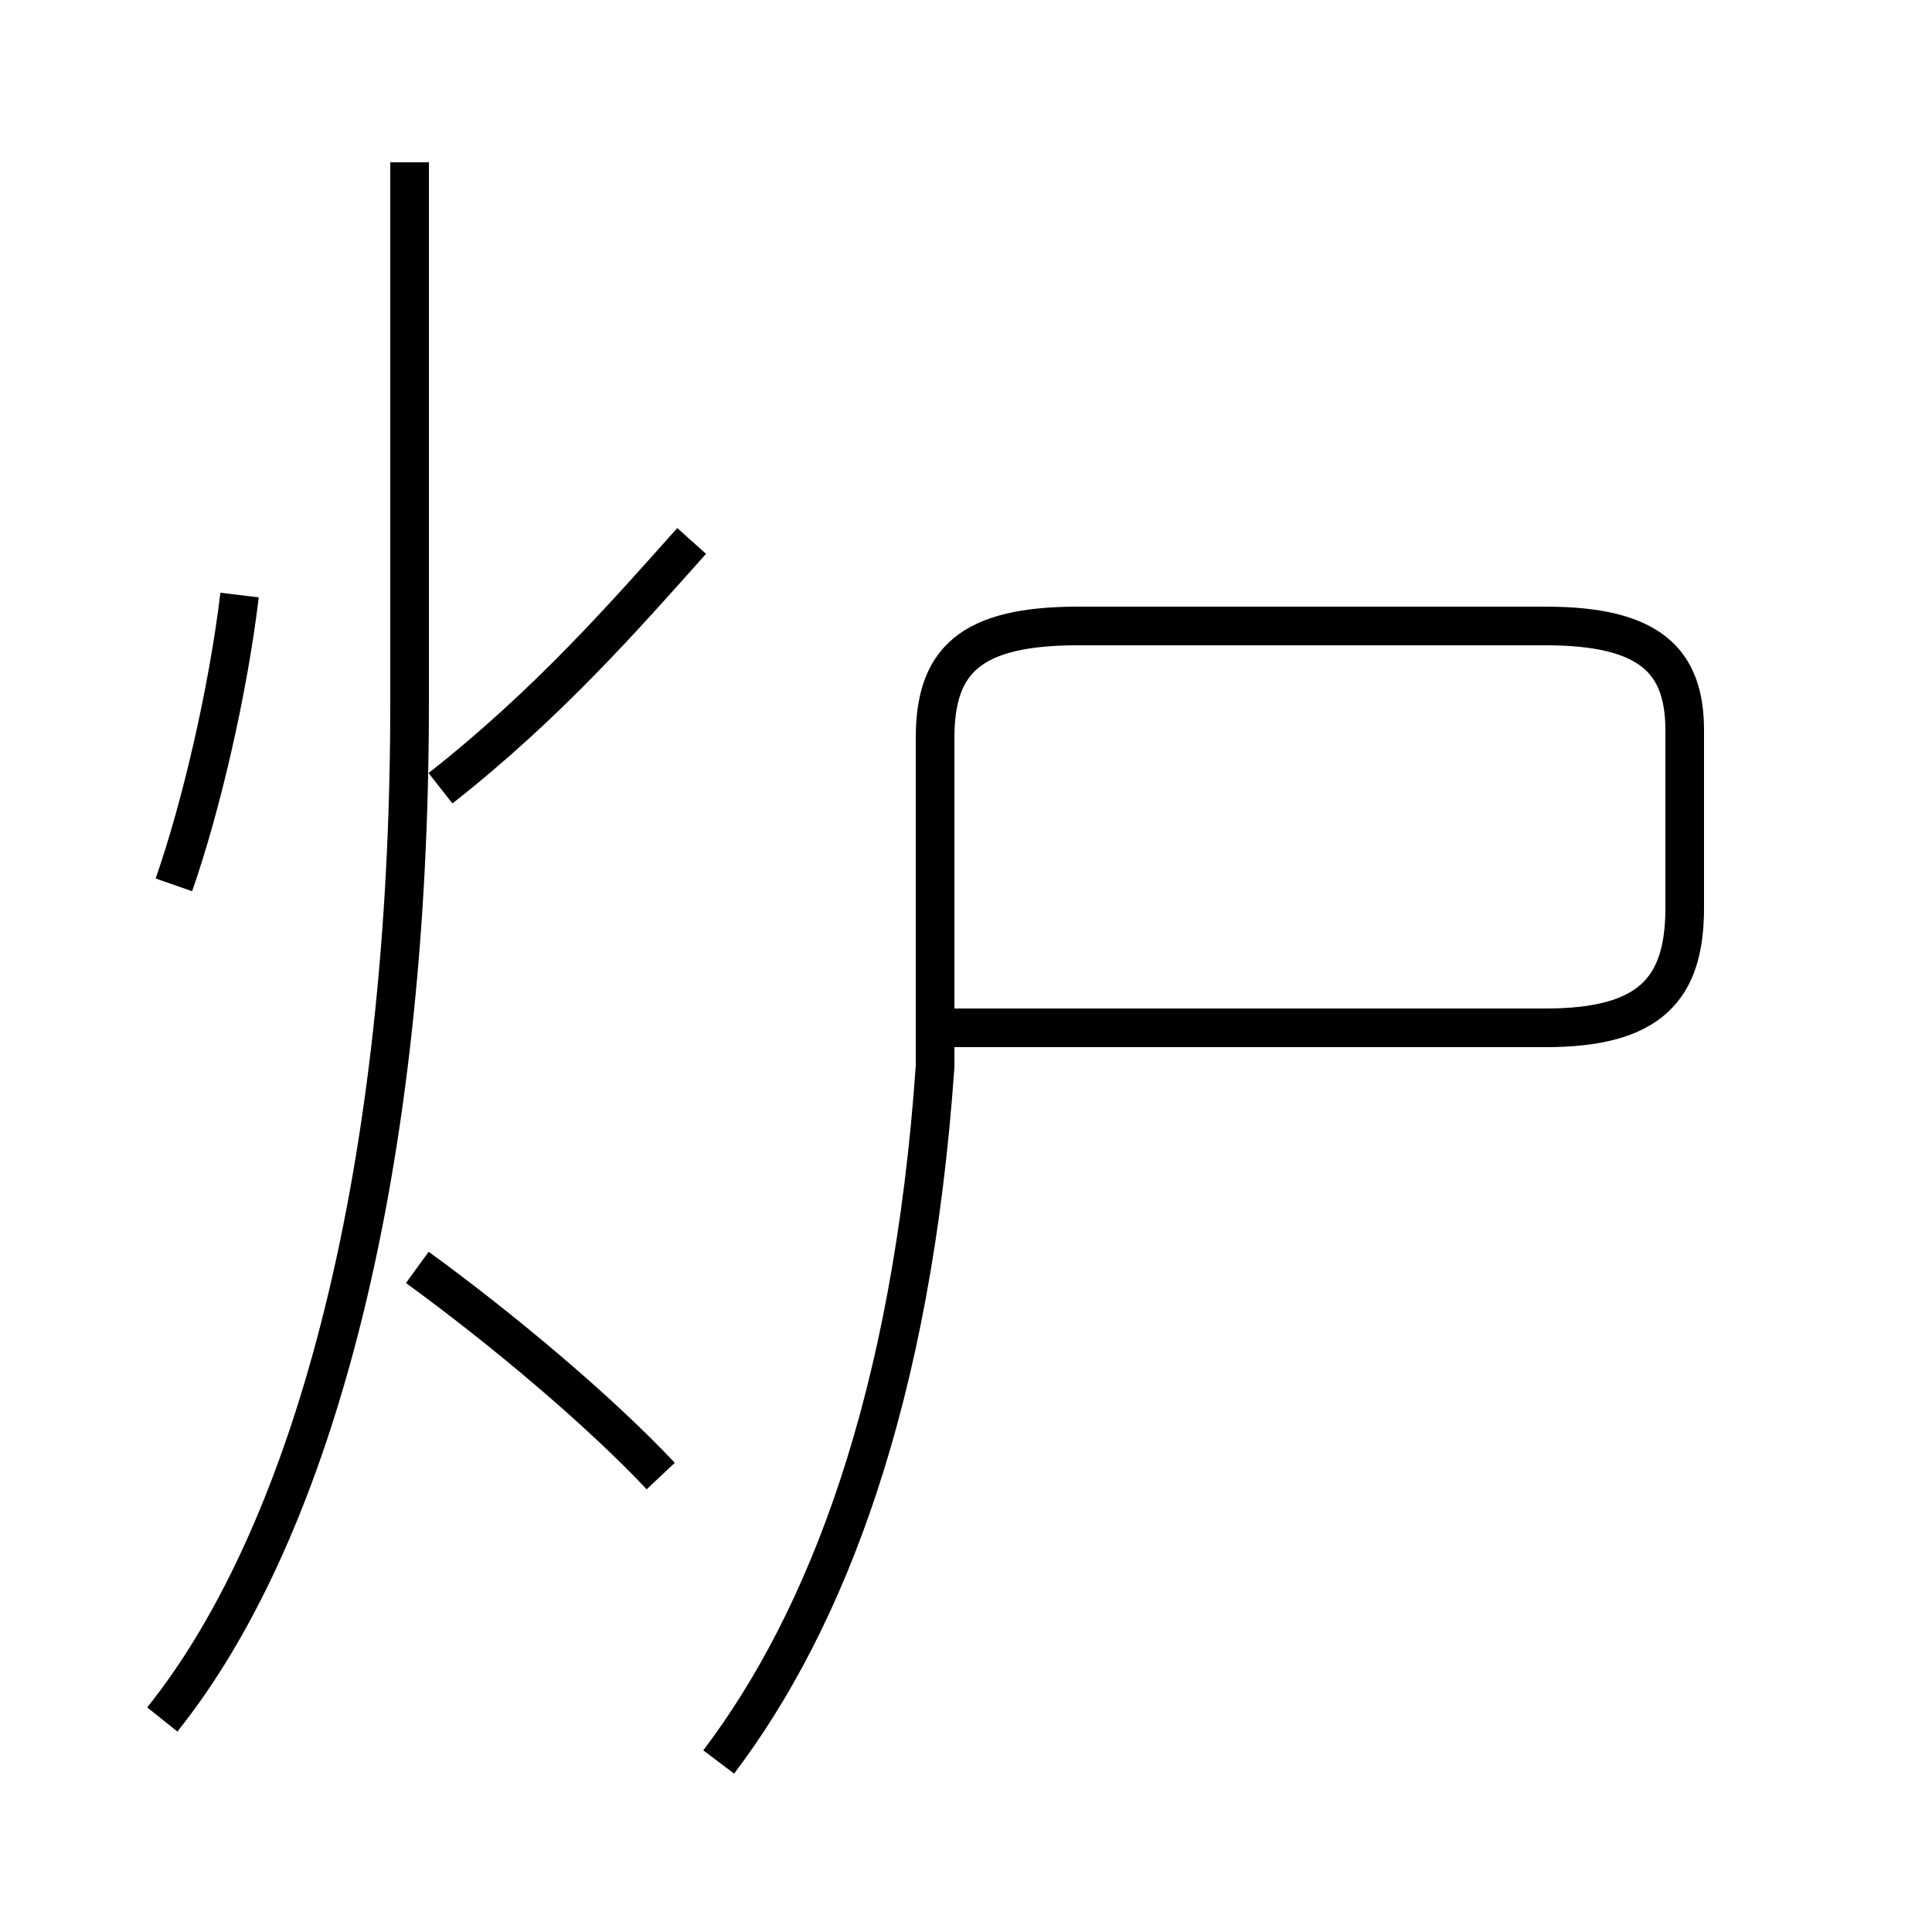 <?xml version='1.0' encoding='utf8'?>
<svg viewBox="0.0 -44.0 50.0 50.0" version="1.1" xmlns="http://www.w3.org/2000/svg">
<rect x="0.0" y="-44.0" width="50.0" height="50.0" fill="#808080" stroke="none"/>
<rect x="-1000" y="-1000" width="2000" height="2000" stroke="white" fill="white"/>
<g style="fill:none; stroke:#000000;  stroke-width:1">
<path d="M 4.5 21.1 C 5.2 23.1 5.9 26.1 6.2 28.6 M 11.4 23.6 C 14.2 25.8 16.2 28.1 17.9 30.0 M 4.2 -0.5 C 8.2 4.5 10.6 13.9 10.6 25.8 L 10.6 39.8 M 17.1 5.8 C 15.5 7.5 13.0 9.6 10.8 11.2 M 18.6 -1.6 C 21.4 2.1 23.6 7.8 24.2 16.4 L 24.2 24.9 C 24.2 26.9 25.1 27.8 27.9 27.8 L 40.0 27.8 C 42.7 27.8 43.6 26.9 43.6 25.1 L 43.6 20.5 C 43.6 18.4 42.7 17.4 40.0 17.4 L 24.2 17.4" transform="scale(1, -1)" />
</g>
</svg>